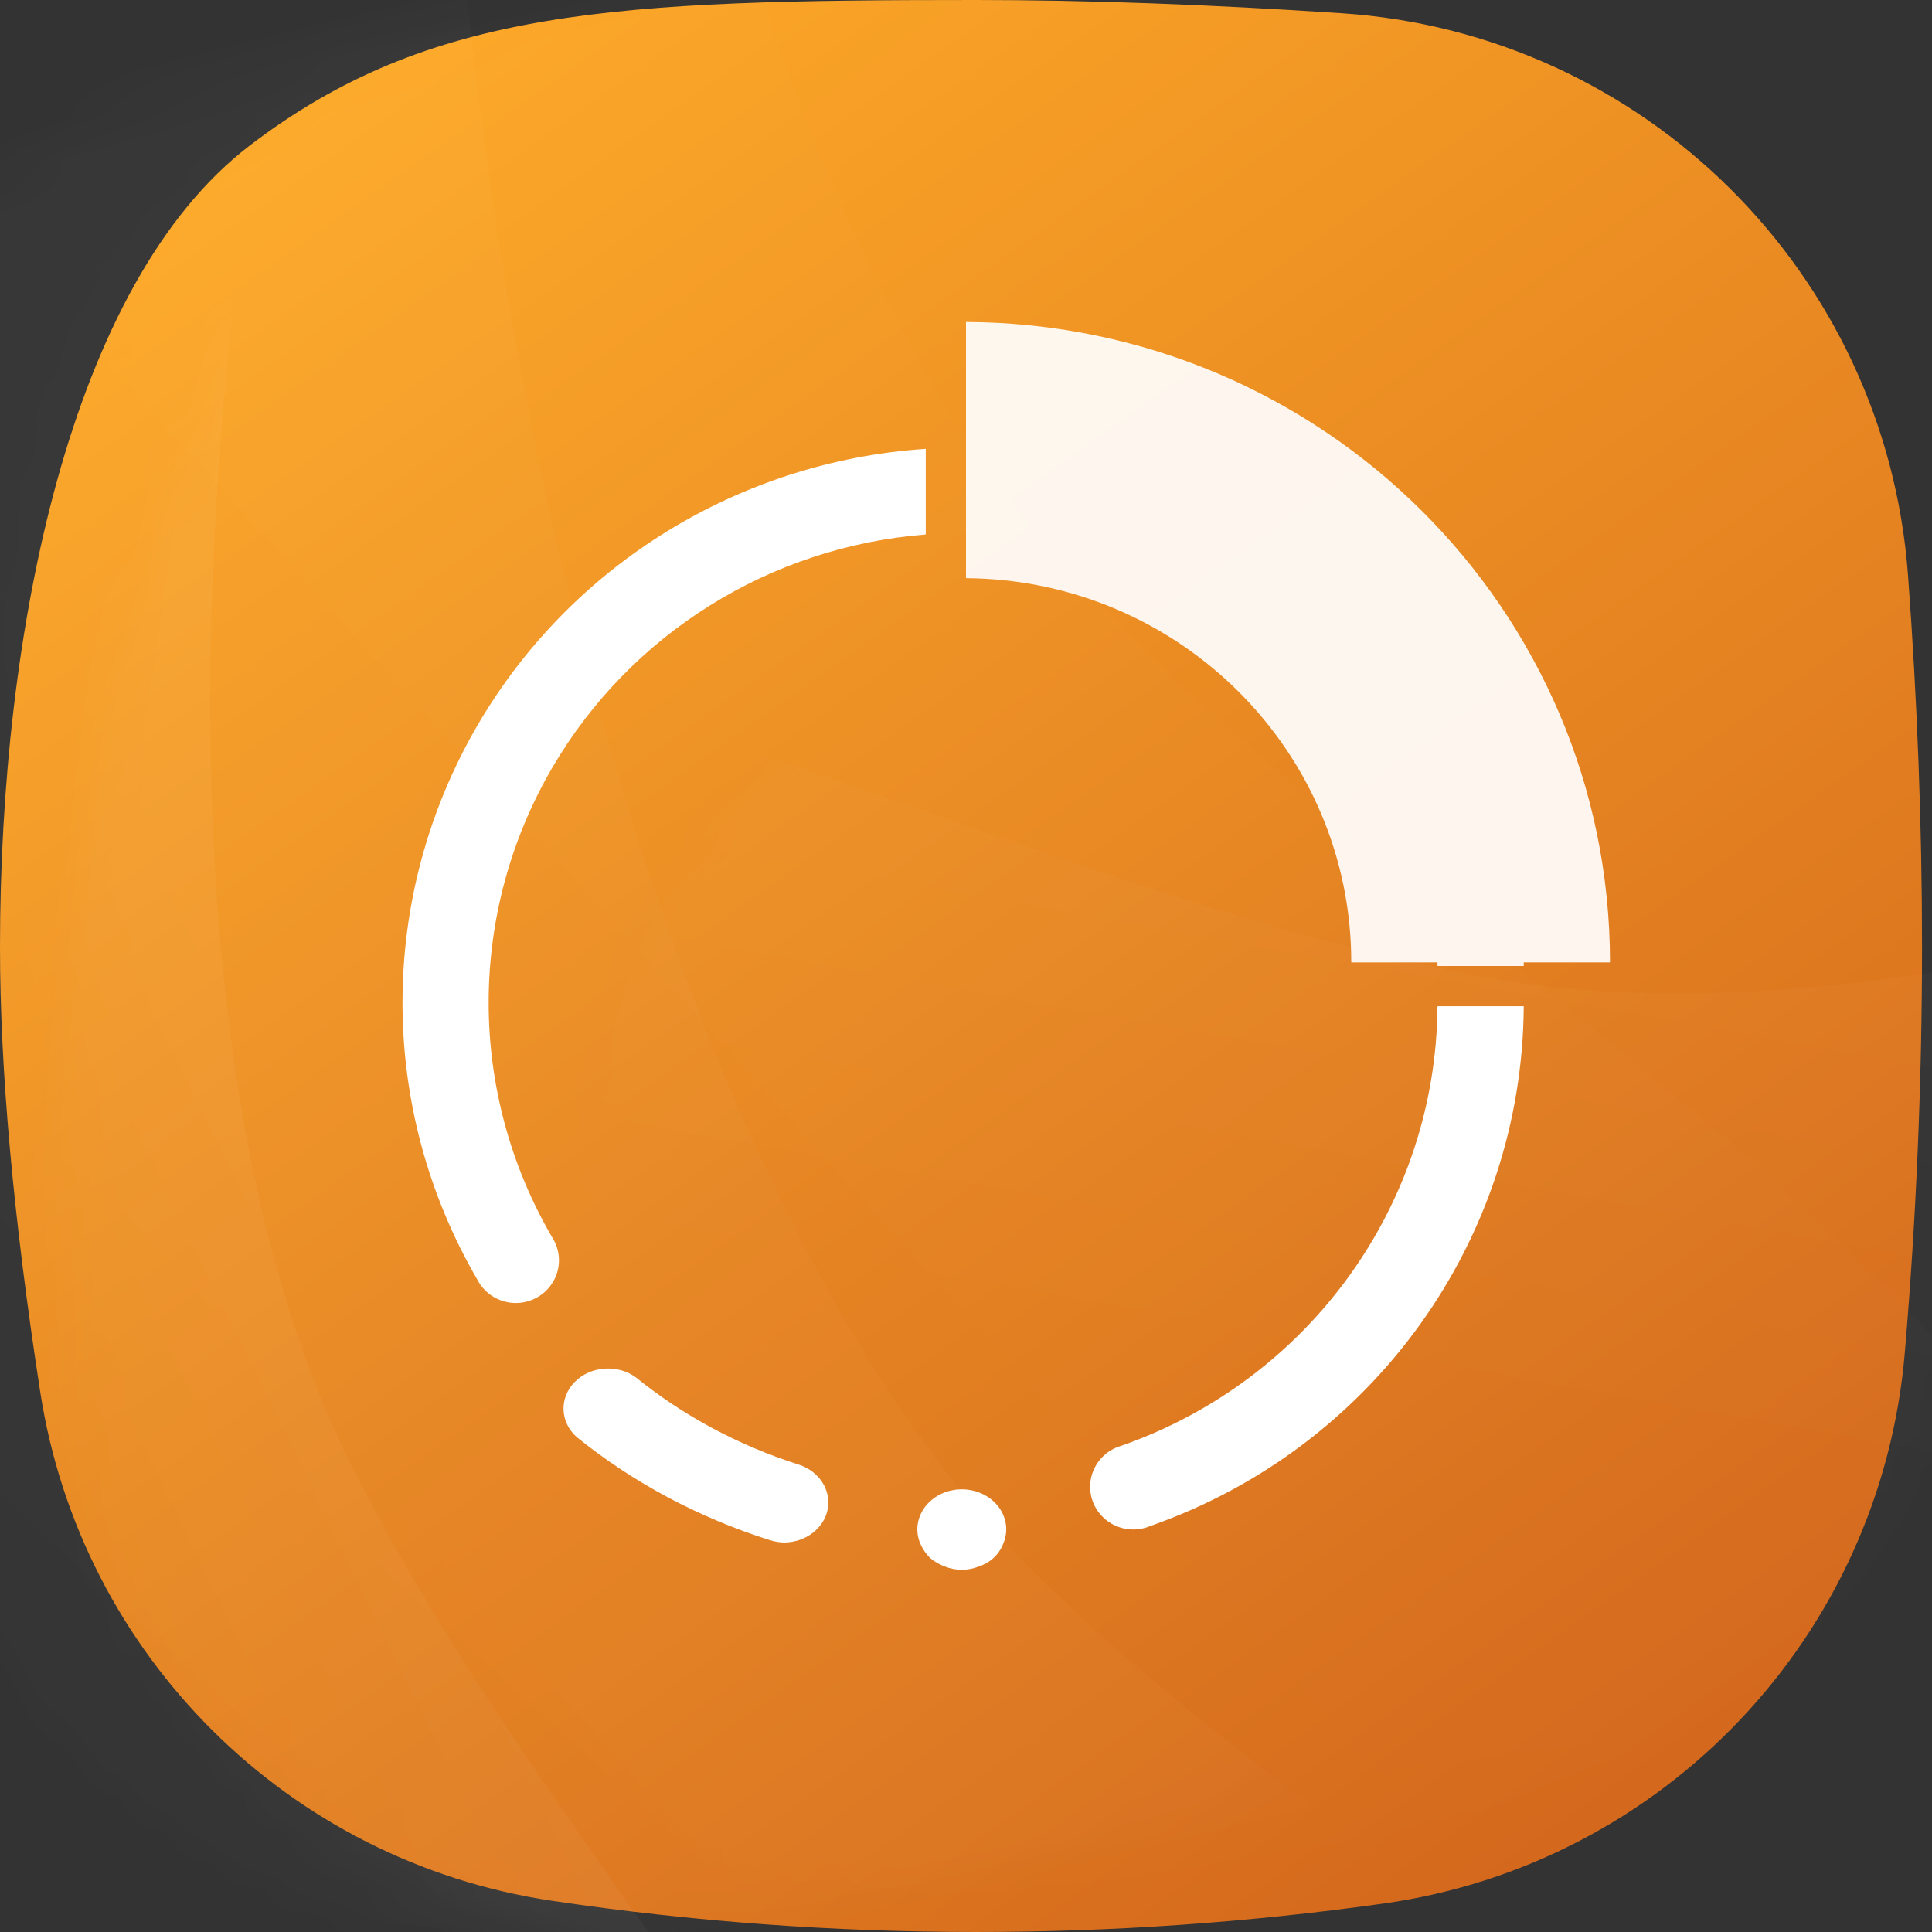 <?xml version="1.0" encoding="UTF-8"?>
<svg width="48px" height="48px" viewBox="0 0 48 48" version="1.1" xmlns="http://www.w3.org/2000/svg" xmlns:xlink="http://www.w3.org/1999/xlink">
    <rect x="0" y="0" width="48" height="48" fill="#333333" stroke="none"/>
    <!-- Generator: Sketch 55 (78076) - https://sketchapp.com -->
    <title>编组 43</title>
    <desc>Created with Sketch.</desc>
    <defs>
        <linearGradient x1="13.145%" y1="0%" x2="83.938%" y2="100%" id="linearGradient-1">
            <stop stop-color="#FFAC28" offset="0%"></stop>
            <stop stop-color="#D2651C" offset="100%"></stop>
        </linearGradient>
        <path d="M6.202,3.618 C10.671,0.202 15.302,-2.47806169e-14 24.247,0 C27.01,6.71377555e-15 30.04,0.11 33.336,0.329 L33.336,0.329 C40.848,0.828 46.847,6.78 47.404,14.288 C47.636,17.421 47.752,20.502 47.752,23.531 C47.752,26.884 47.61,30.241 47.325,33.604 L47.325,33.604 C46.73,40.635 41.349,46.317 34.362,47.295 C31,47.765 27.629,48 24.247,48 C20.7,48 17.188,47.741 13.71,47.224 L13.71,47.224 C7.162,46.25 2.011,41.127 1,34.585 C0.333,30.27 0,26.585 0,23.531 C5.02173597e-16,15.689 1.734,7.034 6.202,3.618 Z" id="path-2"></path>
        <linearGradient x1="54.375%" y1="38.075%" x2="45.469%" y2="53.313%" id="linearGradient-4">
            <stop stop-color="#FFFFFF" offset="0%"></stop>
            <stop stop-color="#FFFFFF" stop-opacity="0" offset="100%"></stop>
        </linearGradient>
        <linearGradient x1="57.548%" y1="38.075%" x2="42.184%" y2="53.313%" id="linearGradient-5">
            <stop stop-color="#FFFFFF" offset="0%"></stop>
            <stop stop-color="#FFFFFF" stop-opacity="0" offset="100%"></stop>
        </linearGradient>
        <linearGradient x1="54.592%" y1="38.075%" x2="45.244%" y2="53.313%" id="linearGradient-6">
            <stop stop-color="#FFFFFF" offset="0%"></stop>
            <stop stop-color="#FFFFFF" stop-opacity="0" offset="100%"></stop>
        </linearGradient>
    </defs>
    <g id="元素" stroke="none" stroke-width="1" fill="none" fill-rule="evenodd">
        <g id="图标切图" transform="translate(-185, -848)">
            <g id="编组-43" transform="translate(185, 848)">
                <g id="编组-5复制-9备份">
                    <g id="路径-2">
                        <mask id="mask-3" fill="white">
                            <use xlink:href="#path-2"></use>
                        </mask>
                        <use id="蒙版" fill="url(#linearGradient-1)" xlink:href="#path-2"></use>
                        <path d="M37.013,-46.913 C26.664,-18.327 27.355,10.912 35.117,23.082 C42.879,35.252 57.504,44.773 58.303,61.067 C59.103,77.361 54.883,95.779 44.948,99.76 C35.012,103.741 13.935,104.339 10.437,86.602 C6.94,68.865 3.77,-41.78 37.013,-46.913 Z" id="路径-2复制-3" fill="url(#linearGradient-4)" style="mix-blend-mode: overlay;" opacity="0.166" mask="url(#mask-3)" transform="translate(33.375, 27.574) scale(-1, 1) rotate(-68) translate(-33.375, -27.574) "></path>
                        <path d="M29.354,-54.22 C19.005,-25.634 19.695,3.605 27.457,15.774 C35.219,27.944 49.844,37.465 50.644,53.759 C51.444,70.054 47.223,88.472 37.288,92.453 C27.353,96.434 6.276,97.031 2.778,79.294 C-0.72,61.557 -48.679,-44.986 29.354,-54.22 Z" id="路径-2复制-2" fill="url(#linearGradient-5)" opacity="0.088" mask="url(#mask-3)" transform="translate(17.873, 20.266) rotate(-10) translate(-17.873, -20.266) "></path>
                        <path d="M28.914,-28.822 C18.564,-0.236 19.255,29.003 27.017,41.173 C34.779,53.343 49.404,62.864 50.204,79.158 C51.004,95.452 46.783,113.87 36.848,117.851 C26.913,121.832 5.836,122.43 2.338,104.693 C-1.16,86.956 -49.119,-19.588 28.914,-28.822 Z" id="路径-2复制-4" fill="url(#linearGradient-5)" opacity="0.14" mask="url(#mask-3)" transform="translate(17.433, 45.665) rotate(-13) translate(-17.433, -45.665) "></path>
                        <path d="M10.103,-33.994 C-0.246,-5.408 0.445,23.831 8.207,36.001 C15.969,48.171 30.594,57.692 31.393,73.986 C32.193,90.281 27.973,108.698 18.037,112.679 C8.102,116.661 -12.975,117.258 -16.473,99.521 C-19.97,81.784 -28.513,0.512 10.103,-33.994 Z" id="路径-2复制-5" fill="url(#linearGradient-6)" opacity="0.203" mask="url(#mask-3)" transform="translate(5.853, 40.493) rotate(6) translate(-5.853, -40.493) "></path>
                    </g>
                </g>
                <g id="进度" transform="translate(7, 8)" fill-rule="nonzero">
                    <rect id="矩形" fill="#000000" opacity="0" x="0" y="0" width="34" height="34"></rect>
                    <path d="M12.851,28.39 C11.354,27.914 9.976,27.176 8.796,26.219 C8.338,25.888 7.672,25.938 7.281,26.333 C6.889,26.728 6.91,27.33 7.327,27.703 C8.723,28.832 10.353,29.702 12.122,30.263 C12.239,30.301 12.362,30.321 12.487,30.323 C13.021,30.317 13.474,29.968 13.564,29.494 C13.653,29.019 13.353,28.555 12.851,28.39 L12.851,28.39 Z M16.111,29.297 C15.904,29.485 15.789,29.739 15.79,30.004 C15.792,30.134 15.822,30.263 15.879,30.382 C15.935,30.503 16.013,30.614 16.111,30.711 C16.218,30.799 16.341,30.87 16.475,30.92 C16.743,31.027 17.048,31.027 17.315,30.92 C17.593,30.83 17.811,30.632 17.912,30.382 C17.968,30.263 17.998,30.134 18,30.004 C18.003,29.599 17.733,29.233 17.319,29.078 C16.904,28.923 16.427,29.009 16.111,29.297 Z" id="形状" fill="#FFFFFF" style="mix-blend-mode: soft-light;"></path>
                    <path d="M30.857,17 C30.822,22.806 27.114,27.973 21.579,29.913 C21.213,30.07 20.788,30.011 20.479,29.762 C20.169,29.512 20.025,29.113 20.106,28.726 C20.186,28.338 20.477,28.028 20.861,27.919 C25.543,26.279 28.681,21.91 28.714,17 L30.857,17 Z M16,5.279 C12.152,5.578 8.671,7.732 6.72,11.074 C4.614,14.685 4.614,19.133 6.719,22.743 C6.931,23.072 6.943,23.489 6.751,23.829 C6.559,24.169 6.194,24.378 5.801,24.373 C5.407,24.368 5.048,24.149 4.866,23.804 C2.378,19.538 2.378,14.281 4.866,10.015 C7.199,6.016 11.386,3.456 16,3.152 L16,5.279 Z" id="形状结合" fill="#FFFFFF" style="mix-blend-mode: soft-light;"></path>
                    <path d="M17,3.24836864e-14 C25.843,0.038 33,7.146 33,15.91 L30.857,15.91 C30.857,15.94 30.857,15.97 30.857,16 L28.714,16 C28.714,15.97 28.715,15.94 28.715,15.91 L26.572,15.91 C26.572,10.661 22.293,6.402 17,6.364 L17,3.19744231e-14 Z" id="形状结合" fill="#FFFFFF" opacity="0.92"></path>
                </g>
            </g>
        </g>
    </g>
</svg>